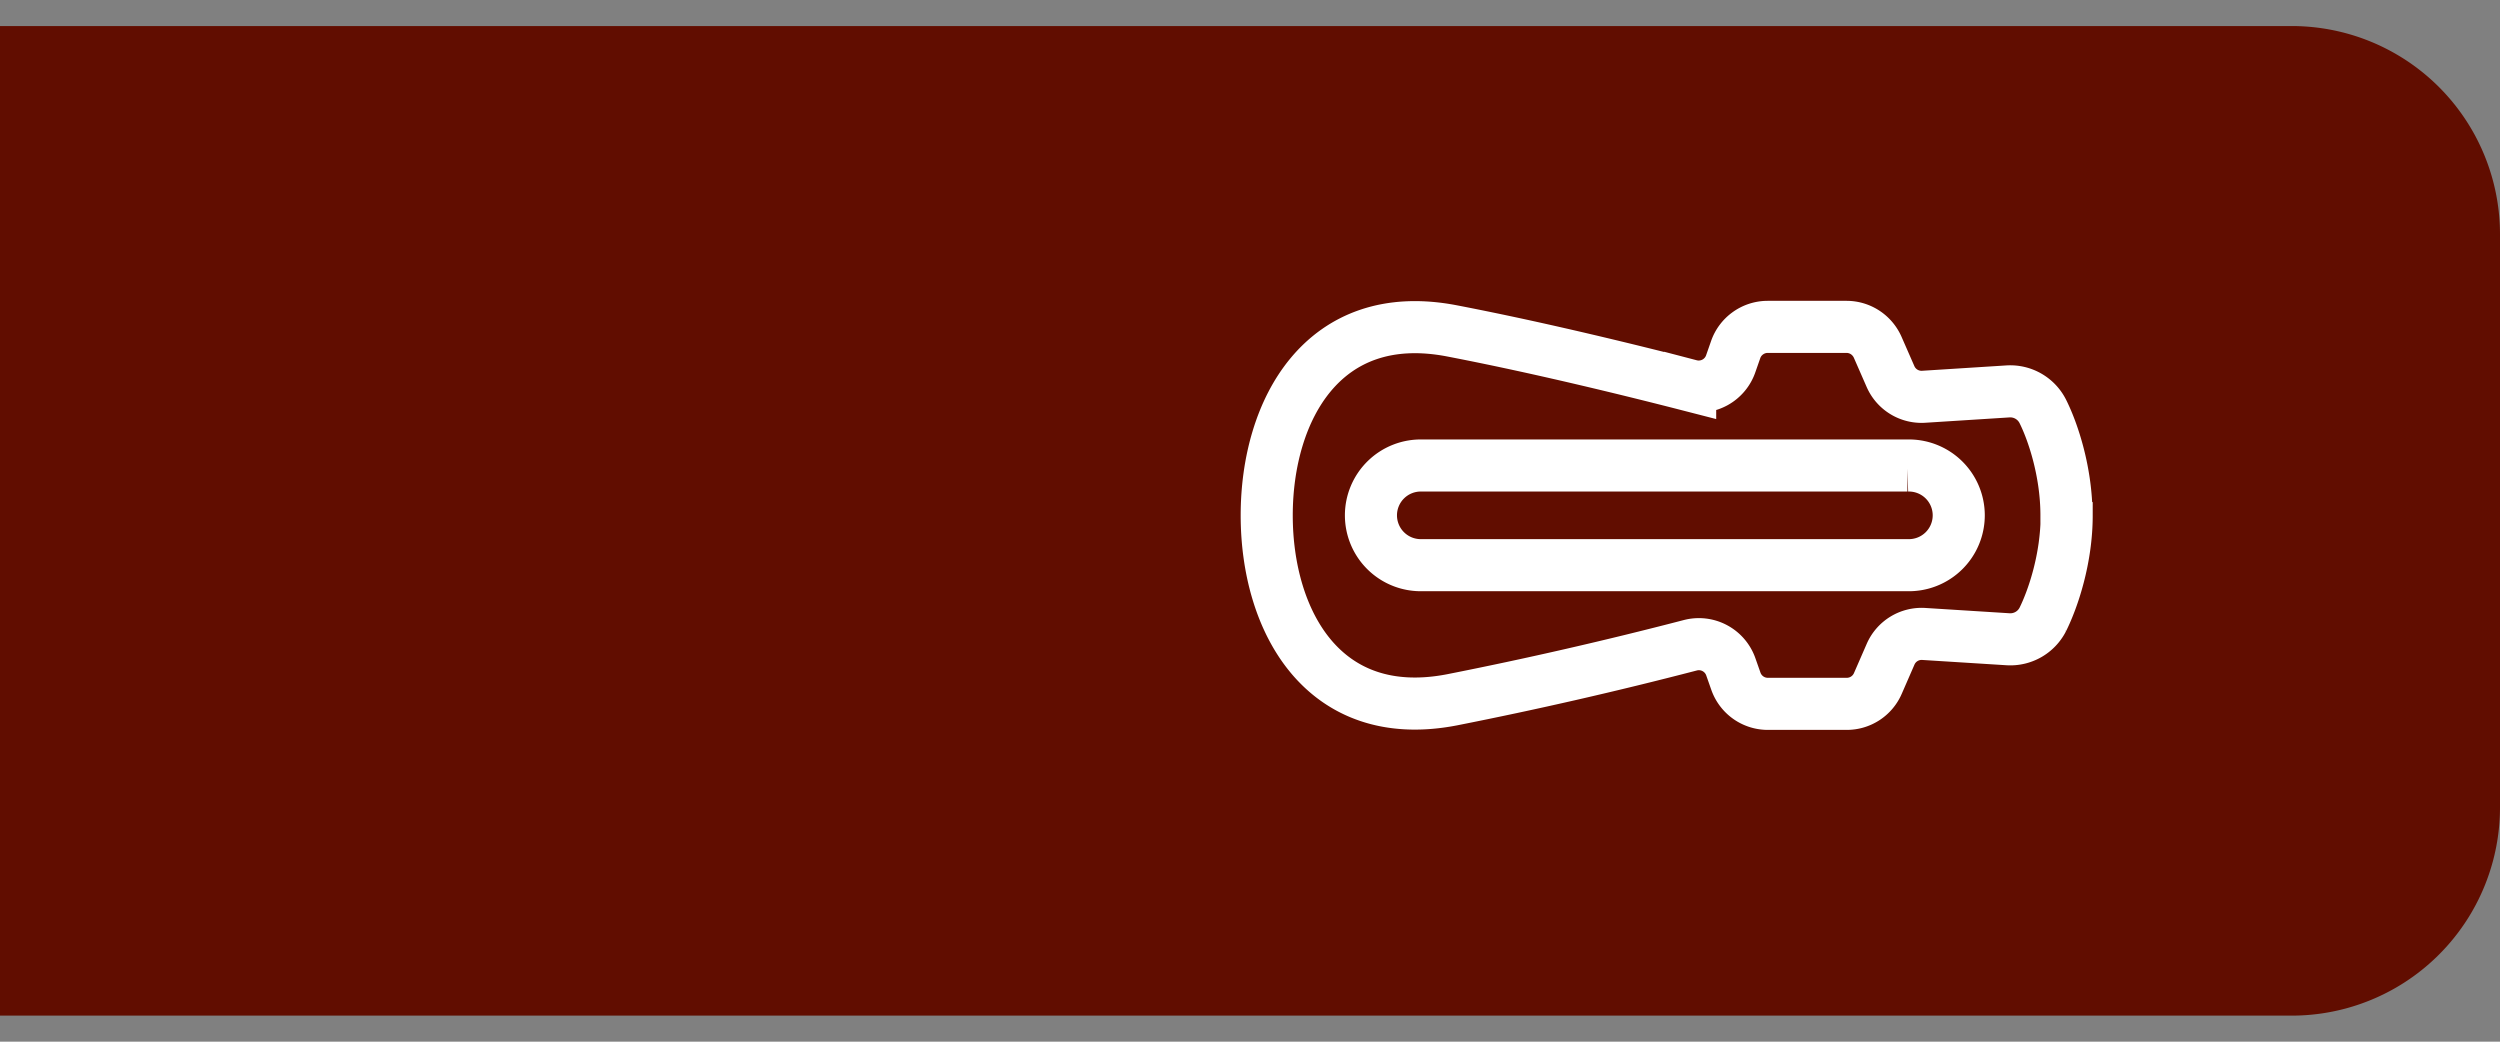 <svg
    xmlns="http://www.w3.org/2000/svg"
    width="48"
    height="20"
    fill="none"
    viewBox="0 0 48 20"
  >
    <rect x="0" y="0" width="48" height="20" fill="#808080" stroke="none"/>
    <path fill="#610D00" d="M0 .5h44a4 4 0 0 1 4 4v11a4 4 0 0 1-4 4H0z"></path>
    <path
      stroke="#fff"
      strokeMiterlimit="10"
      strokeWidth="0.792"
      d="M36.622 8.938H27.31a.957.957 0 1 0 0 1.913h9.31a.957.957 0 1 0 0-1.913Z"
    ></path>
    <path
      stroke="#fff"
      strokeMiterlimit="10"
      strokeWidth="0.792"
      d="M39.68 9.896c0 .826-.258 1.593-.458 1.997a.7.7 0 0 1-.664.381l-1.62-.102a.65.65 0 0 0-.639.39l-.245.562a.65.65 0 0 1-.598.39h-1.514a.65.65 0 0 1-.615-.44l-.094-.267a.65.65 0 0 0-.779-.418 79 79 0 0 1-4.578 1.048c-2.472.477-3.555-1.517-3.555-3.541s1.083-4.018 3.552-3.544c1.77.34 3.653.811 4.578 1.049a.65.65 0 0 0 .78-.42l.093-.266c.09-.263.34-.439.615-.439h1.514c.258 0 .492.152.598.39l.246.562a.65.65 0 0 0 .638.39l1.62-.103a.7.7 0 0 1 .665.38c.202.402.456 1.172.456 1.998z"
    ></path>
</svg>
